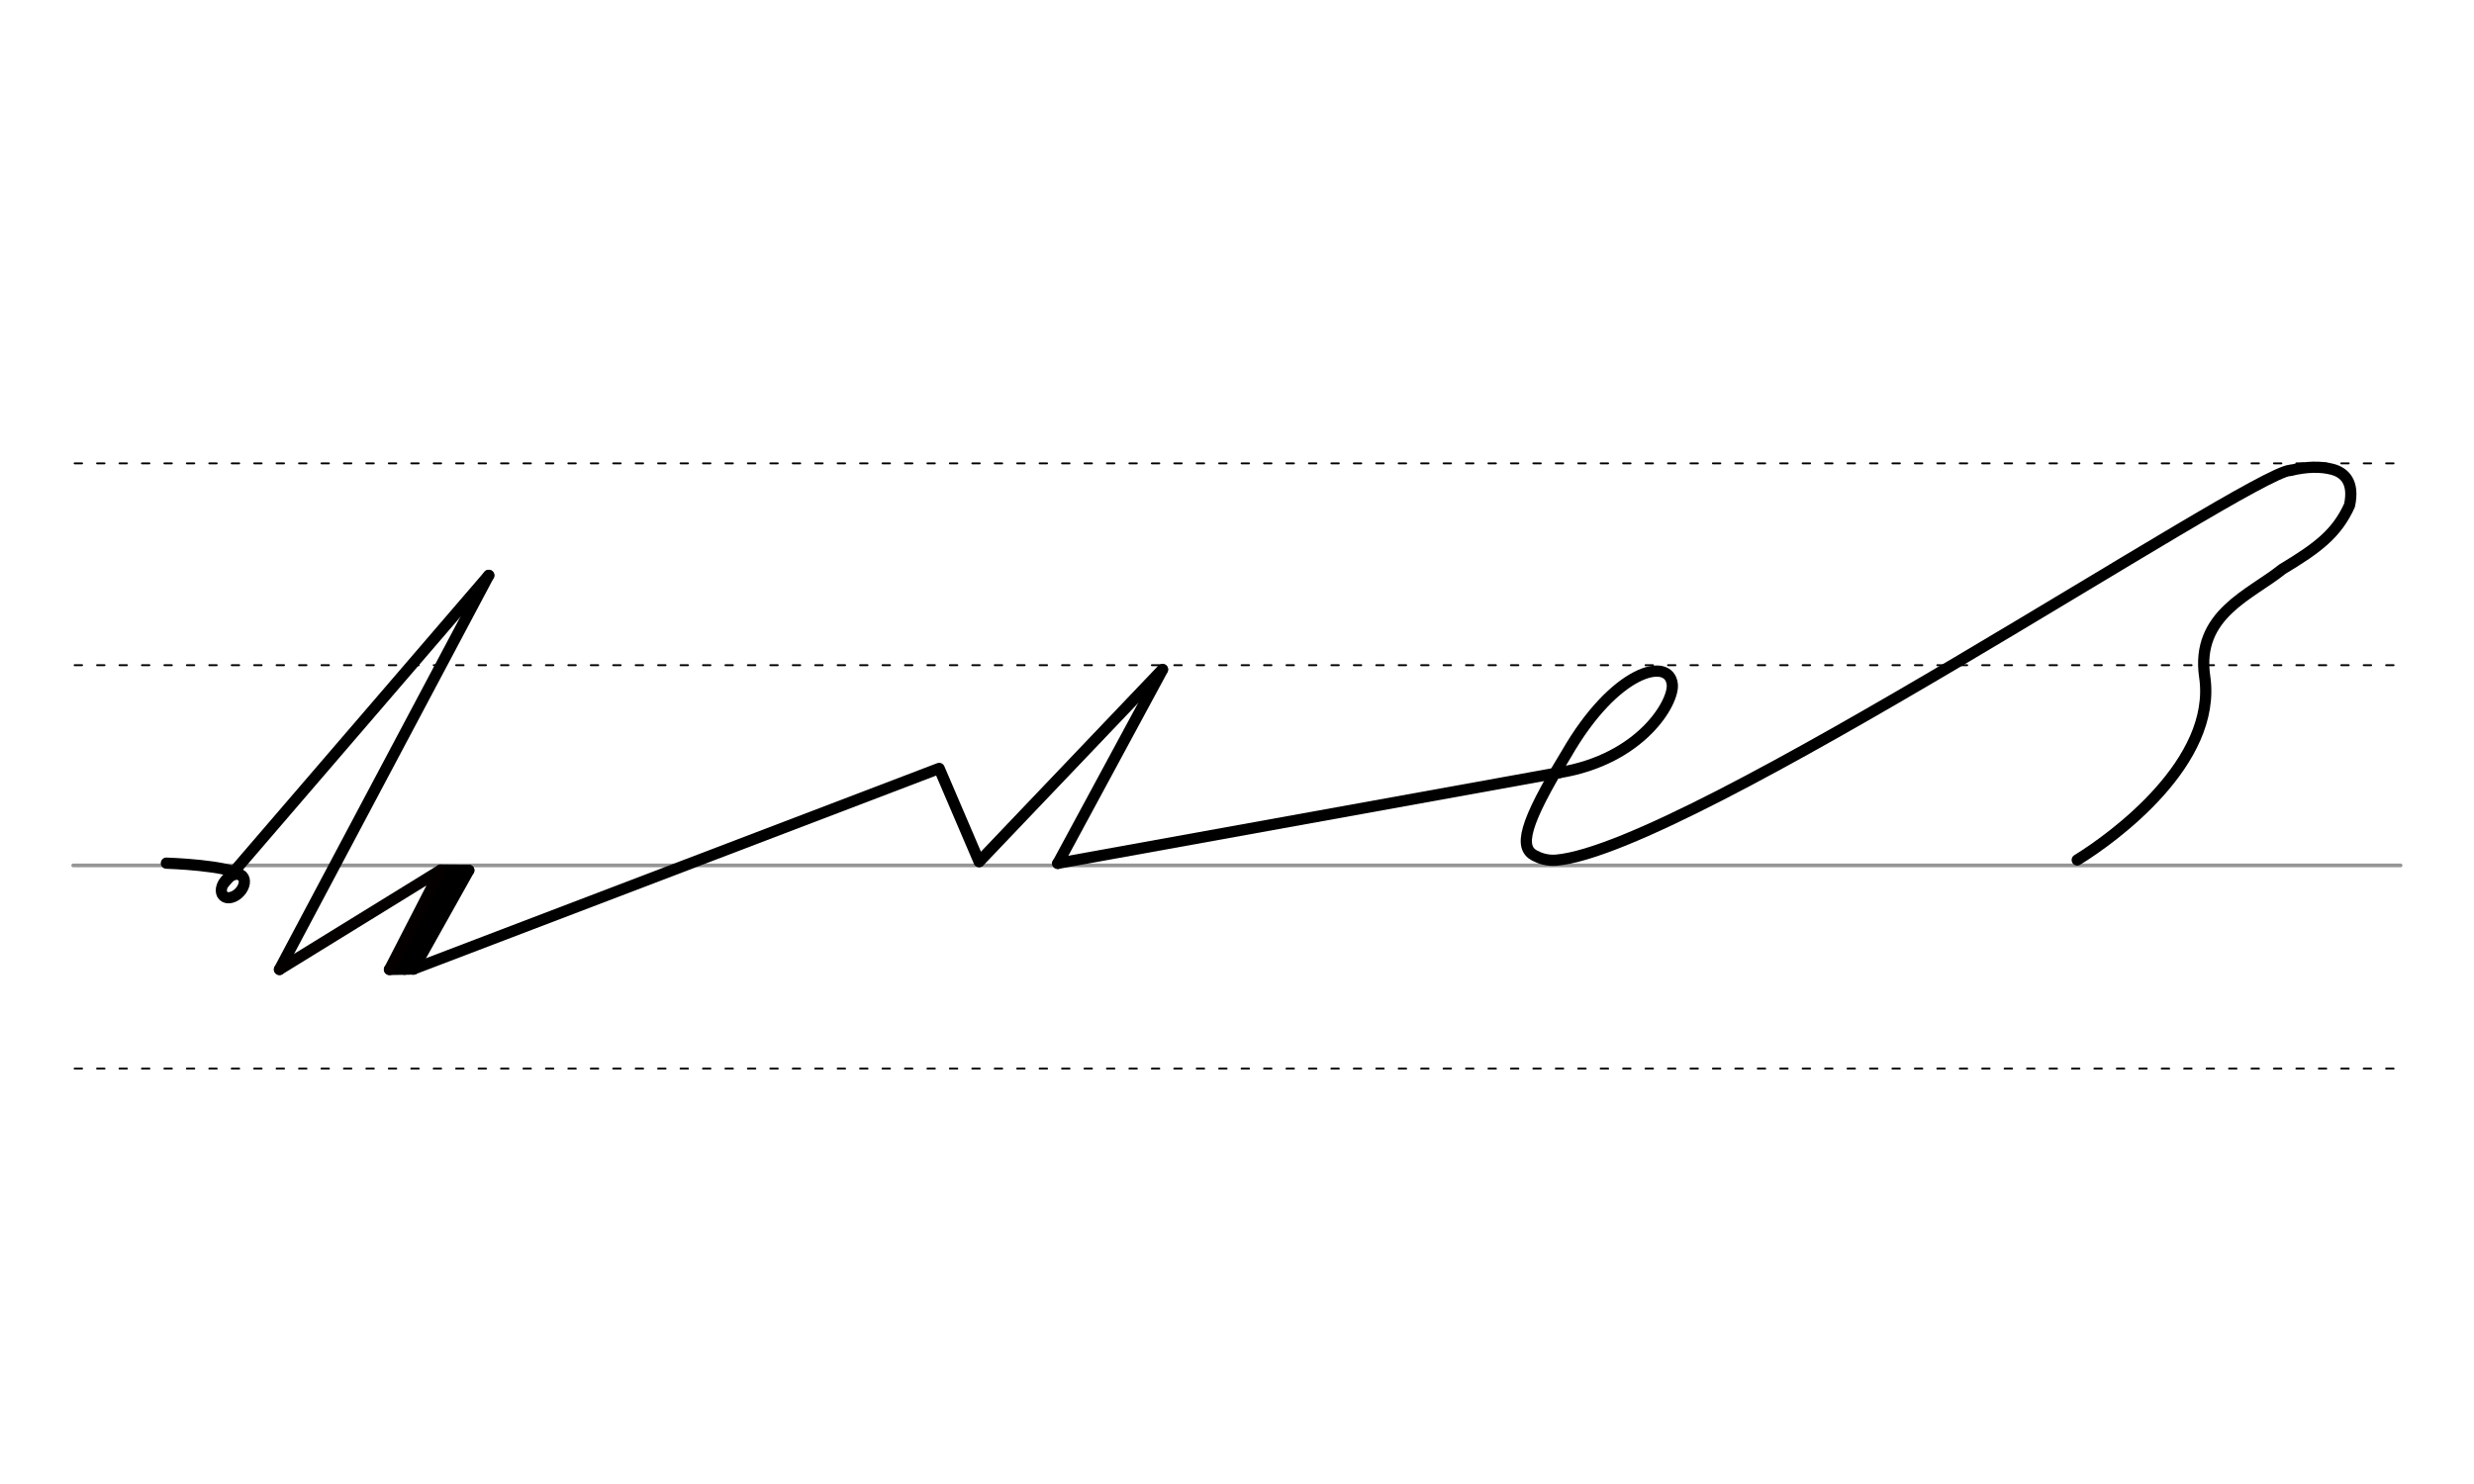 <svg height="210mm" viewBox="0 0 1240.2 744.1" width="350mm" xmlns="http://www.w3.org/2000/svg">
 <g fill="none" stroke-linecap="round">
  <g transform="translate(0 -308.268)">
   <path d="m36.7 742.2h1166.7" stroke="#969696" stroke-width="1.875"/>
   <g stroke="#000" stroke-dasharray="3.75 7.5" stroke-miterlimit="2" stroke-width=".938">
    <path d="m37.4 844.1h1166.7"/>
    <path d="m37.4 641.8h1166.7"/>
    <path d="m37.4 540.6h1166.7"/>
   </g>
  </g>
  <g stroke-width="5.625">
   <g stroke="#000">
    <path d="m245 288.5-104.9 197.6"/>
    <g stroke-linejoin="round">
     <path d="m228.1 439.4-25.3 46.6"/>
     <path d="m207.2 485.9-12 .2"/>
     <path d="m235 436.4-27.7 49.5"/>
     <path d="m235 436.4-14.1-.1"/>
     <path d="m226.2 437.6-25.3 46.6"/>
    </g>
    <path d="m245 288.5-132.6 154.2"/>
    <path d="m120.9 439c-5.6-5.2-37.5-6.2-37.5-6.2"/>
    <ellipse cx="389.594" cy="243.635" rx="4.609" ry="6.863" stroke-linejoin="round" transform="matrix(.728 .685 -.685 .728 0 0)"/>
   </g>
   <g stroke-linejoin="round">
    <path d="m140.1 486.1 80.8-49.8-25.6 49.8" stroke="#050000"/>
    <g stroke="#000">
     <path d="m582.8 335.7-52.5 97.2"/>
     <path d="m207.2 485.9 263.6-100.6 20 46.7"/>
     <path d="m490.9 432 91.8-96.3"/>
     <path d="m1148.1 235.9c8.1-2 15.3-2.1 21-.6 6.2 1.6 11.2 6.4 8.7 18.1-6.4 14.1-15.9 21.3-33.7 32-15.8 12.8-43.5 22.6-38.9 53.9 6.3 42.7-45.5 80.6-63.9 91.9"/>
     <path d="m781.7 387.4c41-6.7 57.6-35.3 56.6-44.3-1.5-13.9-28.7-7.5-53.1 35-21.7 35.6-23.7 46.8-15.9 50.9 2.6 1.4 6.4 2.7 10.9 2.3 66.4-5.9 346.6-193.6 367.9-195.5"/>
     <path d="m781.7 387.4-251.5 45.5"/>
    </g>
   </g>
  </g>
 </g>
</svg>

